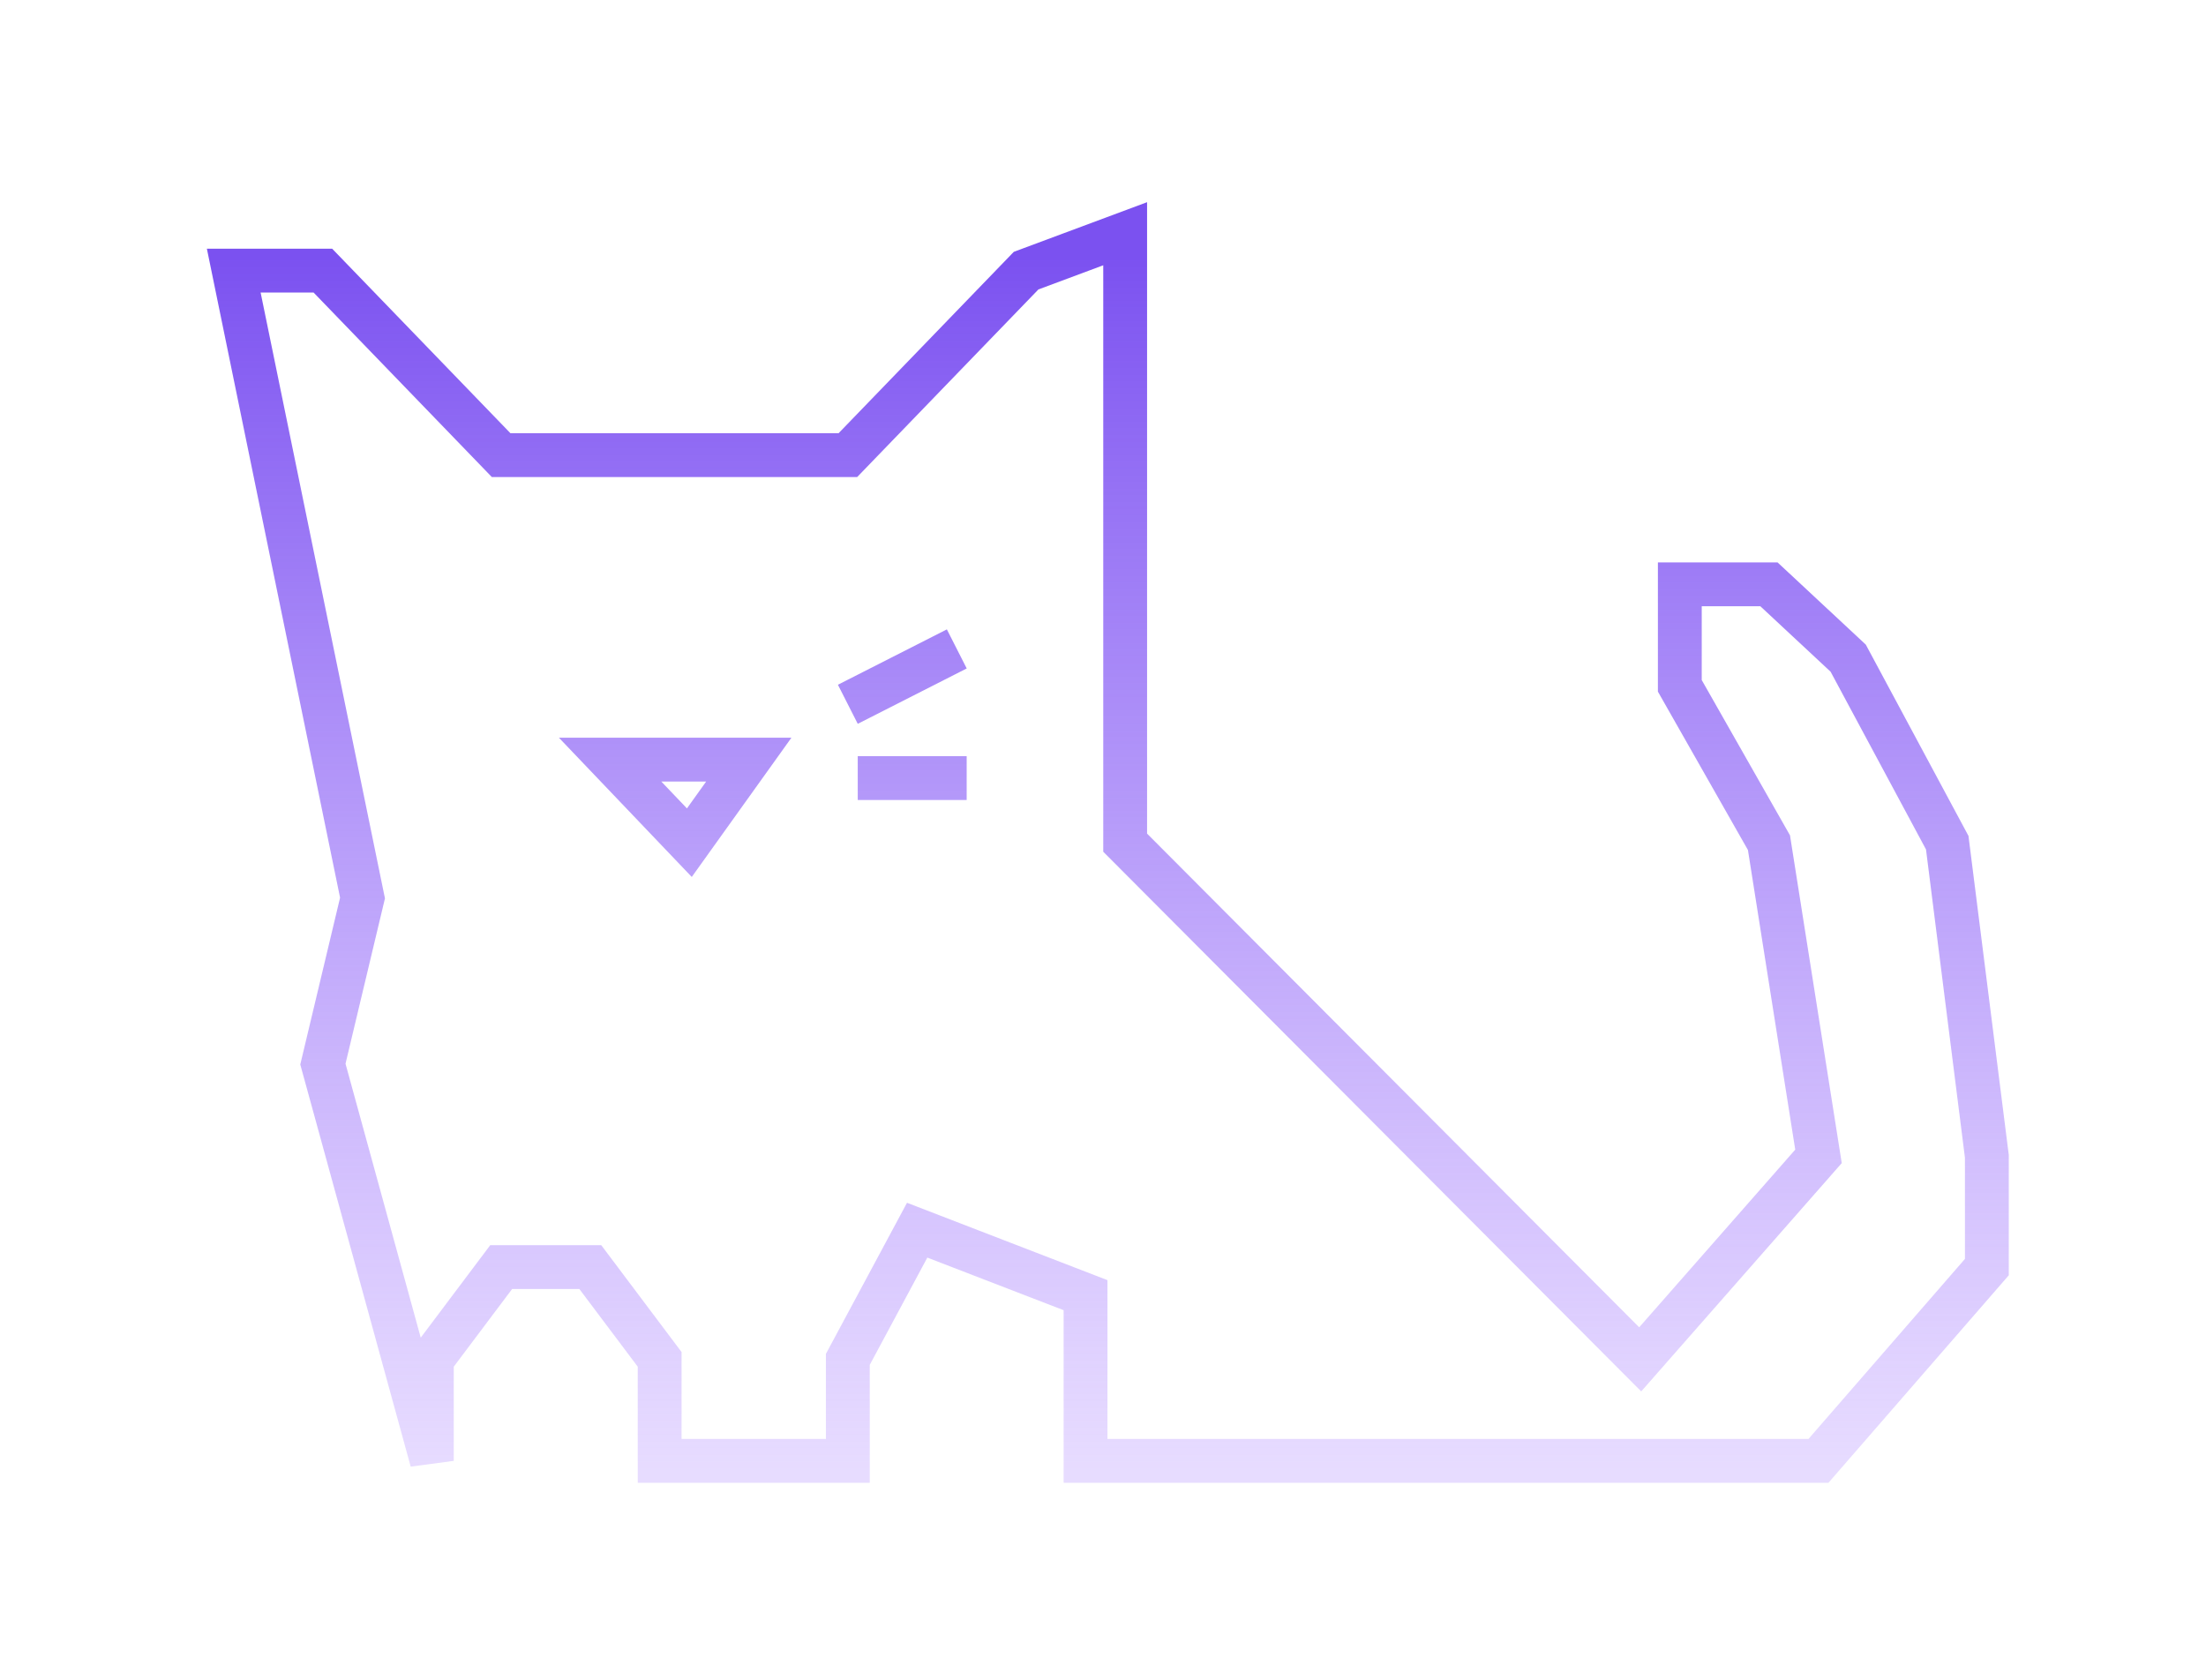 <svg width="151" height="115" viewBox="0 0 151 115" fill="none" xmlns="http://www.w3.org/2000/svg">
<g filter="url(#filter0_ddd_1843_24)">
<path d="M58.034 48.211L65.492 44.421M58.712 53.263H66.169M16 18.526H22.102L34.305 31.158H58.034L70.237 18.526L77.017 16V57.684L112.271 93.053L124.475 79.158L121.085 57.684L114.983 46.947V40H121.085L126.508 45.053L133.288 57.684L136 79.158V86.737L124.475 100H74.305V88.659L62.78 84.21L58.034 93.053V100H45.153V93.053L40.407 86.737H34.305L29.559 93.053V100L22.102 72.842L24.814 61.474L16 18.526ZM41.763 52L47.186 57.684L51.254 52H41.763Z" stroke="url(#paint0_linear_1843_24)" stroke-width="3"/>
</g>
<defs>
<filter id="filter0_ddd_1843_24" x="0.856" y="0.535" width="149.95" height="114.271" filterUnits="userSpaceOnUse" color-interpolation-filters="sRGB">
<feFlood flood-opacity="0" result="BackgroundImageFix"/>
<feColorMatrix in="SourceAlpha" type="matrix" values="0 0 0 0 0 0 0 0 0 0 0 0 0 0 0 0 0 0 127 0" result="hardAlpha"/>
<feOffset/>
<feGaussianBlur stdDeviation="0.95"/>
<feColorMatrix type="matrix" values="0 0 0 0 0.765 0 0 0 0 0.157 0 0 0 0 0.337 0 0 0 1 0"/>
<feBlend mode="normal" in2="BackgroundImageFix" result="effect1_dropShadow_1843_24"/>
<feColorMatrix in="SourceAlpha" type="matrix" values="0 0 0 0 0 0 0 0 0 0 0 0 0 0 0 0 0 0 127 0" result="hardAlpha"/>
<feOffset/>
<feGaussianBlur stdDeviation="1.901"/>
<feColorMatrix type="matrix" values="0 0 0 0 0.765 0 0 0 0 0.157 0 0 0 0 0.337 0 0 0 1 0"/>
<feBlend mode="normal" in2="effect1_dropShadow_1843_24" result="effect2_dropShadow_1843_24"/>
<feColorMatrix in="SourceAlpha" type="matrix" values="0 0 0 0 0 0 0 0 0 0 0 0 0 0 0 0 0 0 127 0" result="hardAlpha"/>
<feOffset/>
<feGaussianBlur stdDeviation="6.653"/>
<feColorMatrix type="matrix" values="0 0 0 0 0.765 0 0 0 0 0.157 0 0 0 0 0.337 0 0 0 1 0"/>
<feBlend mode="normal" in2="effect2_dropShadow_1843_24" result="effect3_dropShadow_1843_24"/>
<feBlend mode="normal" in="SourceGraphic" in2="effect3_dropShadow_1843_24" result="shape"/>
</filter>
<linearGradient id="paint0_linear_1843_24" x1="75.8" y1="17.606" x2="75.8" y2="100.756" gradientUnits="userSpaceOnUse">
<stop stop-color="#7B51F0"/>
<stop offset="1" stop-color="#AD86FF" stop-opacity="0.29"/>
</linearGradient>
</defs>
</svg>
